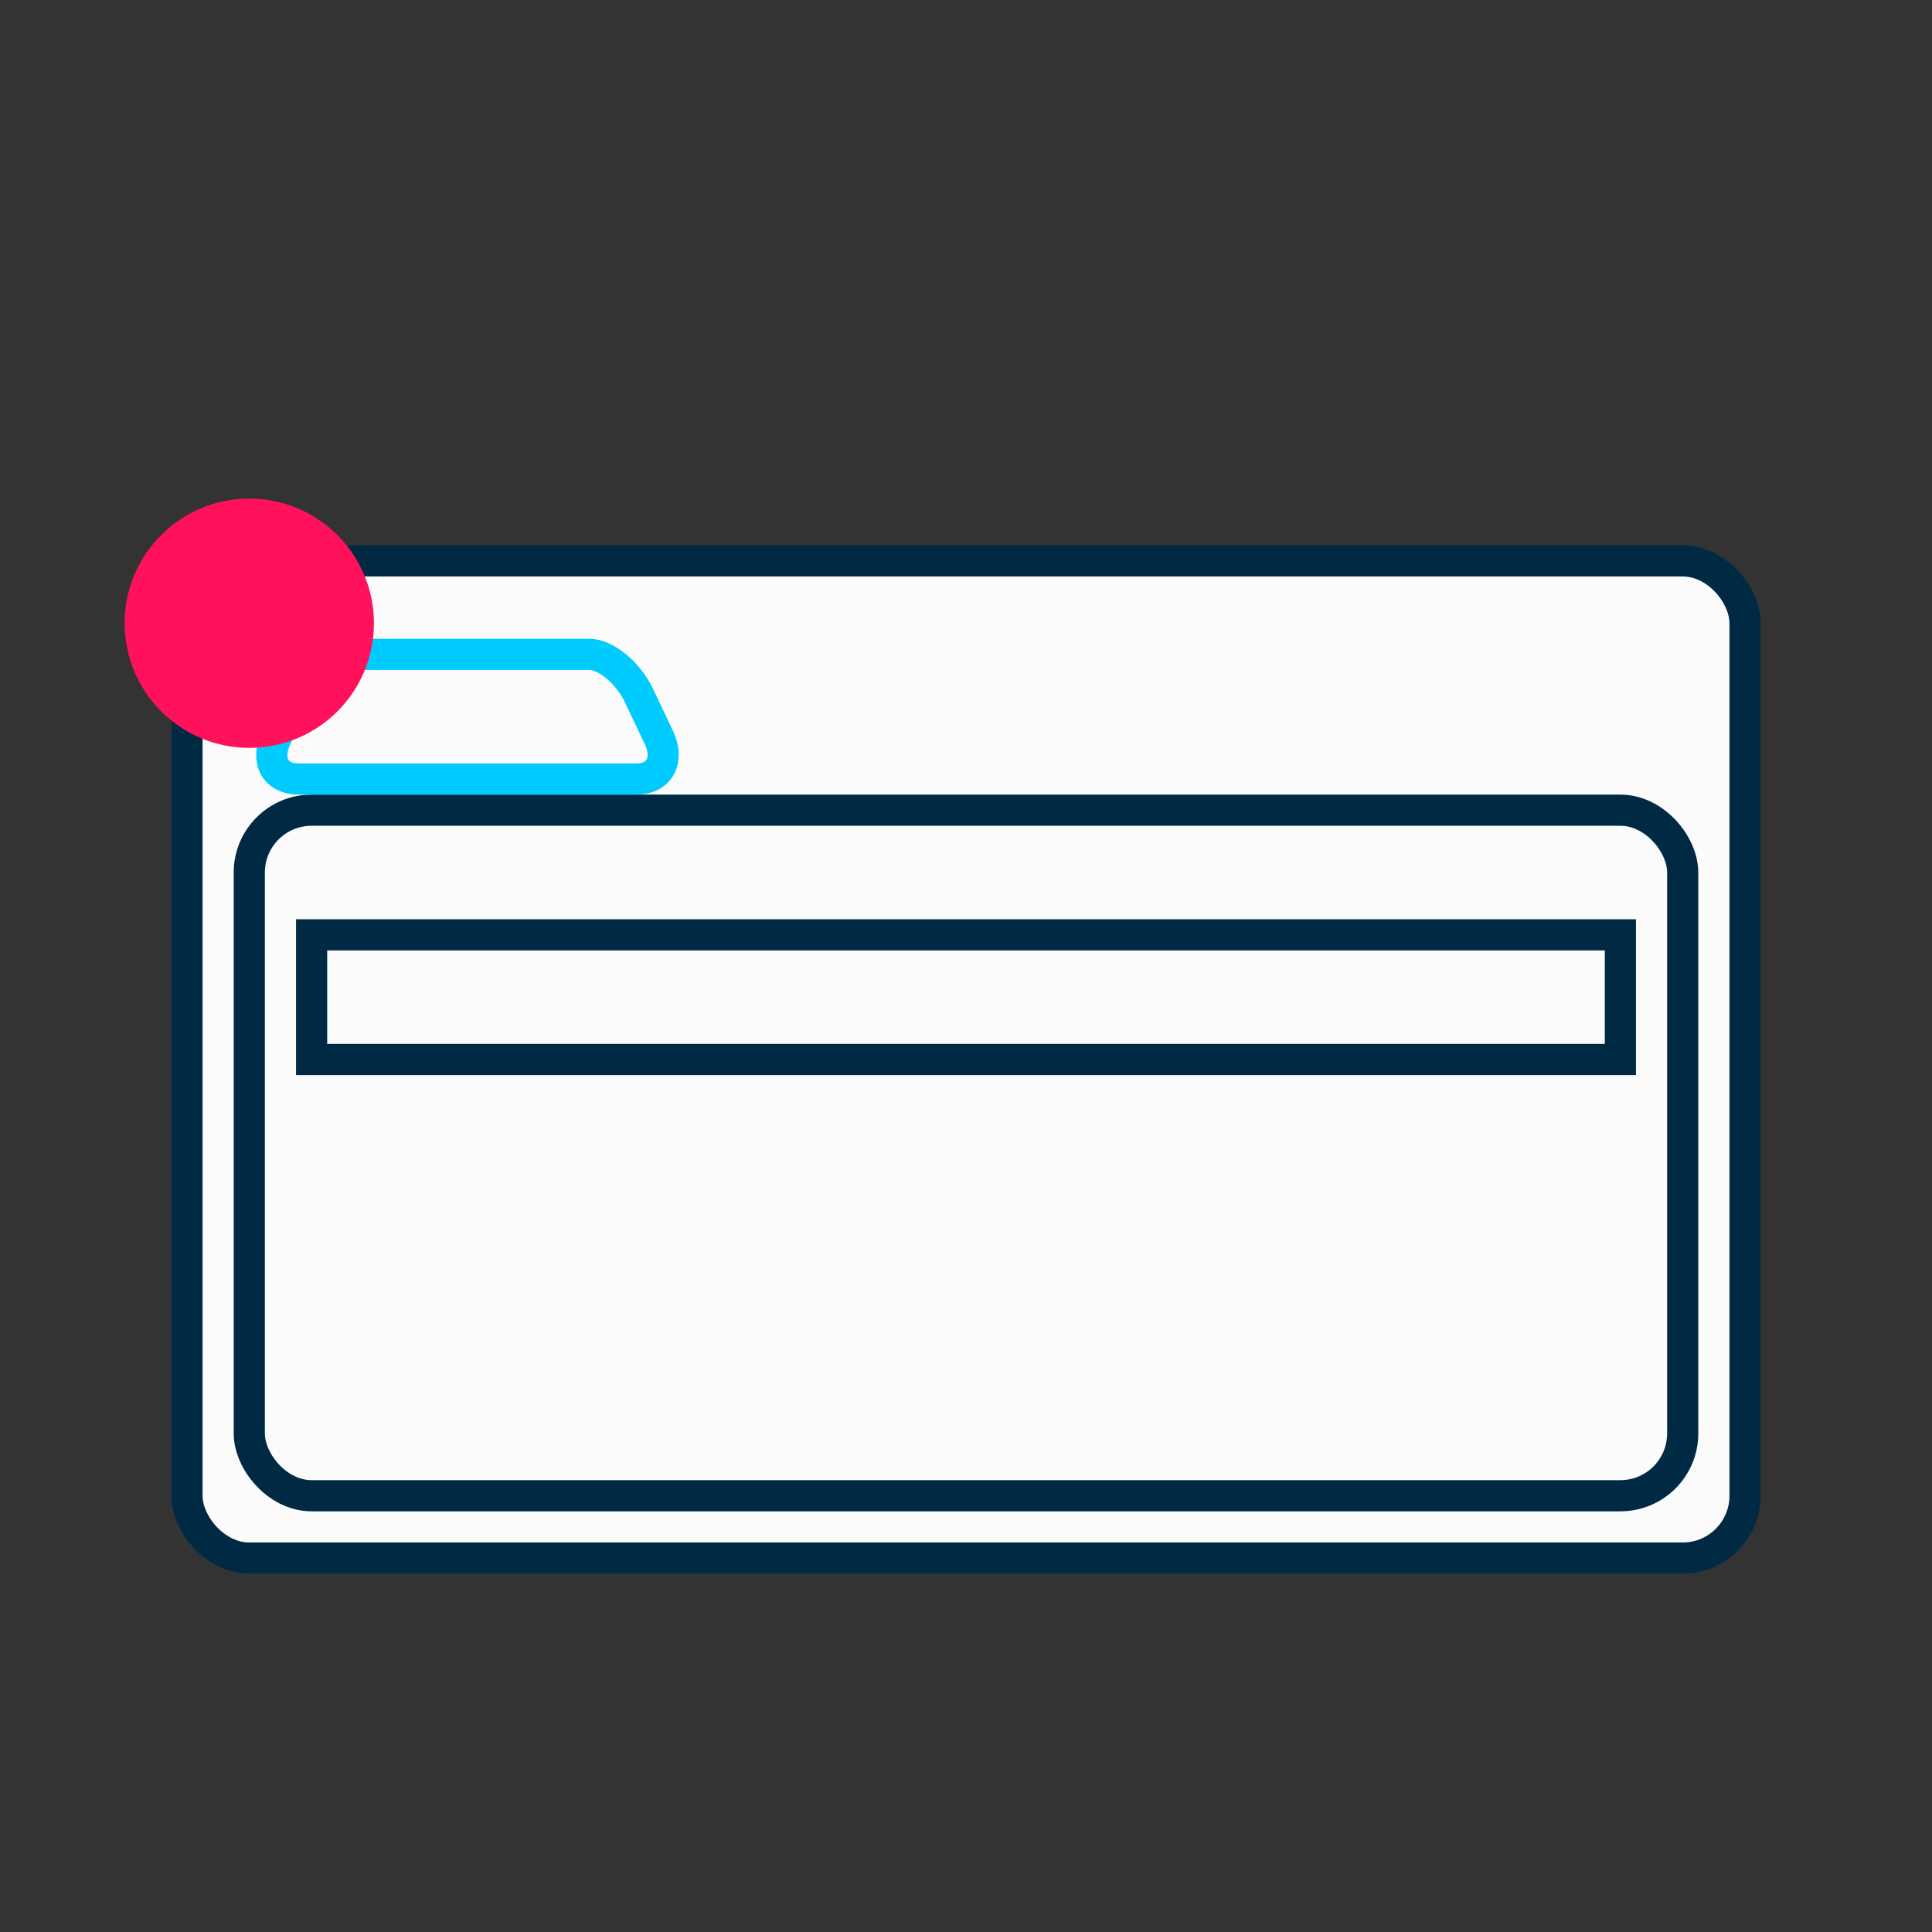 <?xml version="1.0" encoding="UTF-8" standalone="no"?>
<svg width="31px" height="31px" viewBox="0 0 31 31" version="1.1" xmlns="http://www.w3.org/2000/svg" xmlns:xlink="http://www.w3.org/1999/xlink">
    <rect x="0" y="0" width="31" height="31" fill="#333333" stroke="none"/>
    <!-- Generator: Sketch 3.6.1 (26313) - http://www.bohemiancoding.com/sketch -->
    <title>svg-favicon</title>
    <desc>Created with Sketch.</desc>
    <defs></defs>
    <g id="Page-1" stroke="none" stroke-width="1" fill="none" fill-rule="evenodd">
        <g id="svg-favicon">
            <g id="Group" transform="translate(2, 8)">
                <rect id="Combined-Shape" stroke="#002A44" stroke-width="0.5" fill="#FBFBFB" x="1" y="1" width="25" height="16" rx="1"></rect>
                <rect id="Combined-Shape" stroke="#002A44" stroke-width="0.5" fill="#FBFBFB" x="2" y="5" width="23" height="11" rx="1"></rect>
                <rect id="Combined-Shape" stroke="#002A44" stroke-width="0.5" x="3" y="7" width="21" height="2"></rect>
                <path d="M3.549,2.5 L7.455,2.5 C7.723,2.5 8.08,2.795 8.255,3.166 L8.572,3.834 C8.746,4.202 8.579,4.5 8.213,4.5 L2.791,4.5 C2.418,4.5 2.256,4.205 2.432,3.834 L2.748,3.166 C2.923,2.798 3.286,2.5 3.549,2.5 Z" id="Rectangle-4" stroke="#00CBFF" stroke-width="0.5" fill="#FBFBFB"></path>
                <circle id="Oval-1" fill="#FF115B" cx="2" cy="2" r="2"></circle>
            </g>
        </g>
    </g>
</svg>